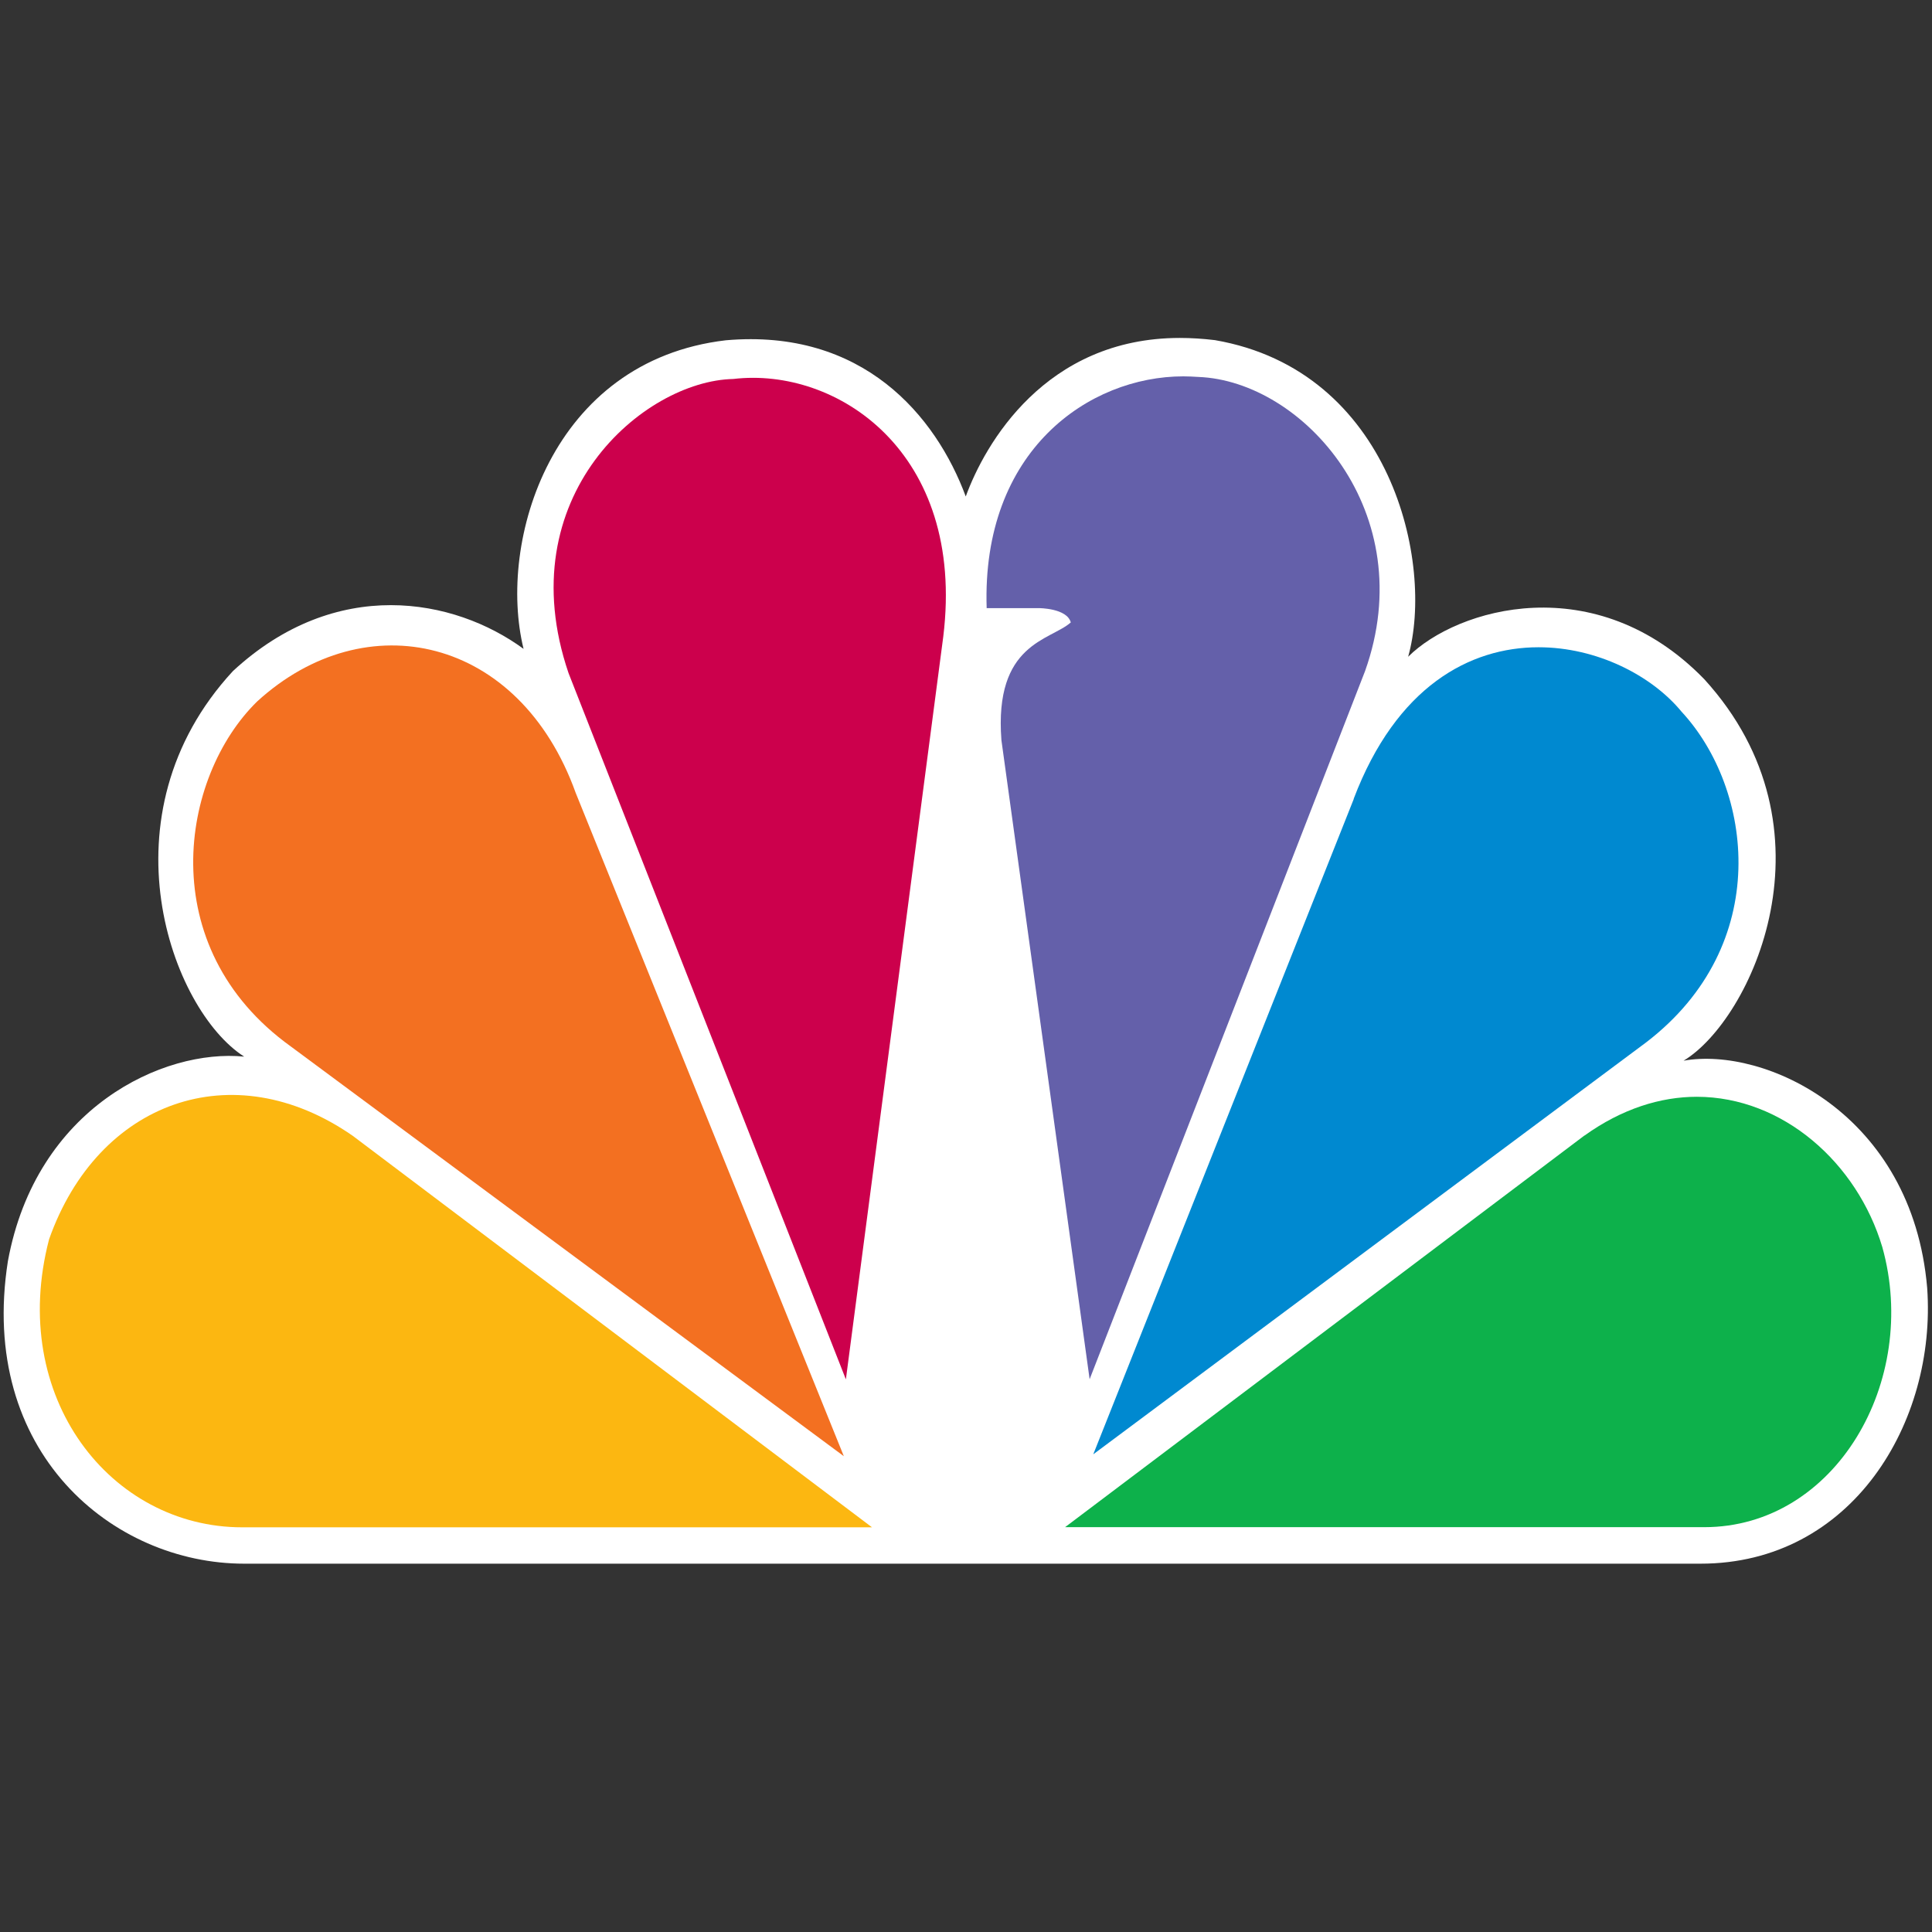 <?xml version="1.0" encoding="UTF-8" standalone="no"?>
<!-- Created with Inkscape (http://www.inkscape.org/) -->

<svg
   xmlns:dc="http://purl.org/dc/elements/1.1/"
   xmlns:cc="http://creativecommons.org/ns#"
   xmlns:rdf="http://www.w3.org/1999/02/22-rdf-syntax-ns#"
   xmlns:svg="http://www.w3.org/2000/svg"
   xmlns="http://www.w3.org/2000/svg"
   xmlns:sodipodi="http://sodipodi.sourceforge.net/DTD/sodipodi-0.dtd"
   xmlns:inkscape="http://www.inkscape.org/namespaces/inkscape"
   width="50"
   height="50"
   viewBox="0 0 13.229 13.229"
   version="1.1"
   id="svg8"
   inkscape:version="0.92.2 (5c3e80d, 2017-08-06)"
   sodipodi:docname="nbc.svg">
  <rect x="0" y="0" width="13.229" height="13.229" fill="#333333" stroke="none"/>
  <defs
     id="defs2">
    <inkscape:perspective
       inkscape:vp_z="177.006 : 86.377998 : 1"
       sodipodi:type="inkscape:persp3d"
       inkscape:vp_x="0 : 86.377998 : 1"
       inkscape:vp_y="0 : 1000 : 0"
       inkscape:persp3d-origin="88.502998 : 57.585332 : 1"
       id="perspective194" />
    <inkscape:perspective
       id="perspective3012"
       inkscape:persp3d-origin="287.78299 : 47.359334 : 1"
       inkscape:vp_z="575.56598 : 71.039001 : 1"
       inkscape:vp_y="0 : 1000 : 0"
       inkscape:vp_x="0 : 71.039001 : 1"
       sodipodi:type="inkscape:persp3d" />
    <inkscape:perspective
       sodipodi:type="inkscape:persp3d"
       inkscape:vp_x="0 : 0.5 : 1"
       inkscape:vp_y="0 : 1000 : 0"
       inkscape:vp_z="1 : 0.5 : 1"
       inkscape:persp3d-origin="0.5 : 0.33333333 : 1"
       id="perspective3072" />
    <inkscape:perspective
       id="perspective194-8"
       inkscape:persp3d-origin="88.502998 : 57.585332 : 1"
       inkscape:vp_y="0 : 1000 : 0"
       inkscape:vp_x="0 : 86.377998 : 1"
       sodipodi:type="inkscape:persp3d"
       inkscape:vp_z="177.006 : 86.377998 : 1" />
    <inkscape:perspective
       sodipodi:type="inkscape:persp3d"
       inkscape:vp_x="0 : 71.039001 : 1"
       inkscape:vp_y="0 : 1000 : 0"
       inkscape:vp_z="575.56598 : 71.039001 : 1"
       inkscape:persp3d-origin="287.78299 : 47.359334 : 1"
       id="perspective3012-5" />
    <inkscape:perspective
       id="perspective3072-8"
       inkscape:persp3d-origin="0.5 : 0.33333333 : 1"
       inkscape:vp_z="1 : 0.5 : 1"
       inkscape:vp_y="0 : 1000 : 0"
       inkscape:vp_x="0 : 0.5 : 1"
       sodipodi:type="inkscape:persp3d" />
  </defs>
  <sodipodi:namedview
     id="base"
     pagecolor="#ffffff"
     bordercolor="#666666"
     borderopacity="1.0"
     inkscape:pageopacity="0.0"
     inkscape:pageshadow="2"
     inkscape:zoom="14.481547"
     inkscape:cx="28.409118"
     inkscape:cy="24.44742"
     inkscape:document-units="mm"
     inkscape:current-layer="layer1"
     showgrid="false"
     fit-margin-top="0"
     fit-margin-left="0"
     fit-margin-right="0"
     fit-margin-bottom="0"
     inkscape:window-width="1680"
     inkscape:window-height="987"
     inkscape:window-x="2792"
     inkscape:window-y="32"
     inkscape:window-maximized="1"
     units="px" />
  <g
     inkscape:label="Layer 1"
     inkscape:groupmode="layer"
     id="layer1"
     transform="translate(-178.366,-147.003)">
    <path
       style="fill:#ffffff;stroke:none;stroke-width:0.024;stroke-miterlimit:4;stroke-dasharray:none;stroke-opacity:1"
       id="path3113"
       inkscape:connector-curvature="0"
       d="m 184.979,150.403 c -0.205,-0.554 -0.706,-1.152 -1.643,-1.07 -1.194,0.14 -1.566,1.376 -1.385,2.113 -0.475,-0.348 -1.284,-0.501 -1.99,0.152 -0.911,0.986 -0.424,2.32 0.077,2.64 -0.552,-0.055 -1.425,0.348 -1.618,1.401 -0.205,1.308 0.718,2.071 1.618,2.071 h 9.972 c 1.04,0 1.617,-0.972 1.552,-1.888 -0.102,-1.196 -1.115,-1.655 -1.668,-1.556 0.462,-0.278 1.079,-1.585 0.141,-2.613 -0.744,-0.765 -1.693,-0.486 -2.027,-0.153 0.18,-0.639 -0.115,-1.959 -1.323,-2.168 -0.083,-0.01 -0.164,-0.015 -0.24,-0.015 -0.922,1e-4 -1.336,0.728 -1.466,1.085" />
    <path
       id="path3115"
       inkscape:connector-curvature="0"
       d="m 180.127,151.806 c -0.527,0.515 -0.718,1.681 0.231,2.363 l 3.786,2.805 -1.836,-4.542 c -0.385,-1.072 -1.437,-1.306 -2.181,-0.626"
       style="fill:#f37021;fill-opacity:1;stroke-width:0.024" />
    <path
       id="path3117"
       inkscape:connector-curvature="0"
       d="m 183.387,149.598 c -0.615,0.013 -1.54,0.805 -1.128,2.014 l 1.899,4.836 0.667,-5.087 c 0.154,-1.264 -0.731,-1.847 -1.438,-1.763"
       style="fill:#cc004c;fill-opacity:1;stroke:none;stroke-width:0.024;stroke-opacity:1" />
    <path
       id="path3119"
       inkscape:connector-curvature="0"
       d="m 185.121,151.167 h 0.359 c 0,0 0.192,0 0.218,0.098 -0.141,0.125 -0.526,0.14 -0.475,0.806 l 0.604,4.376 1.886,-4.849 c 0.386,-1.083 -0.424,-1.987 -1.142,-2.014 -0.034,-0.002 -0.067,-0.004 -0.102,-0.004 -0.645,-3e-5 -1.383,0.506 -1.347,1.588"
       style="fill:#6460aa;fill-opacity:1;stroke-width:0.024" />
    <path
       id="path3121"
       inkscape:connector-curvature="0"
       d="m 187.636,152.473 -1.784,4.488 3.785,-2.82 c 0.873,-0.668 0.732,-1.737 0.243,-2.265 -0.205,-0.249 -0.581,-0.441 -0.979,-0.441 -0.471,-8e-5 -0.974,0.269 -1.266,1.038"
       style="fill:#0089d0;fill-opacity:1;stroke-width:0.024" />
    <path
       id="path3123"
       inkscape:connector-curvature="0"
       d="m 189.214,154.779 -3.555,2.681 h 4.377 c 0.898,0 1.475,-1 1.219,-1.917 -0.172,-0.577 -0.68,-1.029 -1.27,-1.03 -0.248,1.3e-4 -0.512,0.081 -0.77,0.266"
       style="fill:#0db14b;fill-opacity:1;stroke-width:0.024" />
    <path
       id="path3125"
       inkscape:connector-curvature="0"
       d="m 180.025,157.461 h 4.312 l -3.556,-2.681 c -0.821,-0.57 -1.745,-0.236 -2.079,0.709 -0.283,1.083 0.423,1.972 1.322,1.972"
       style="fill:#fcb711;fill-opacity:1;stroke-width:0.024" />
  </g>
</svg>
